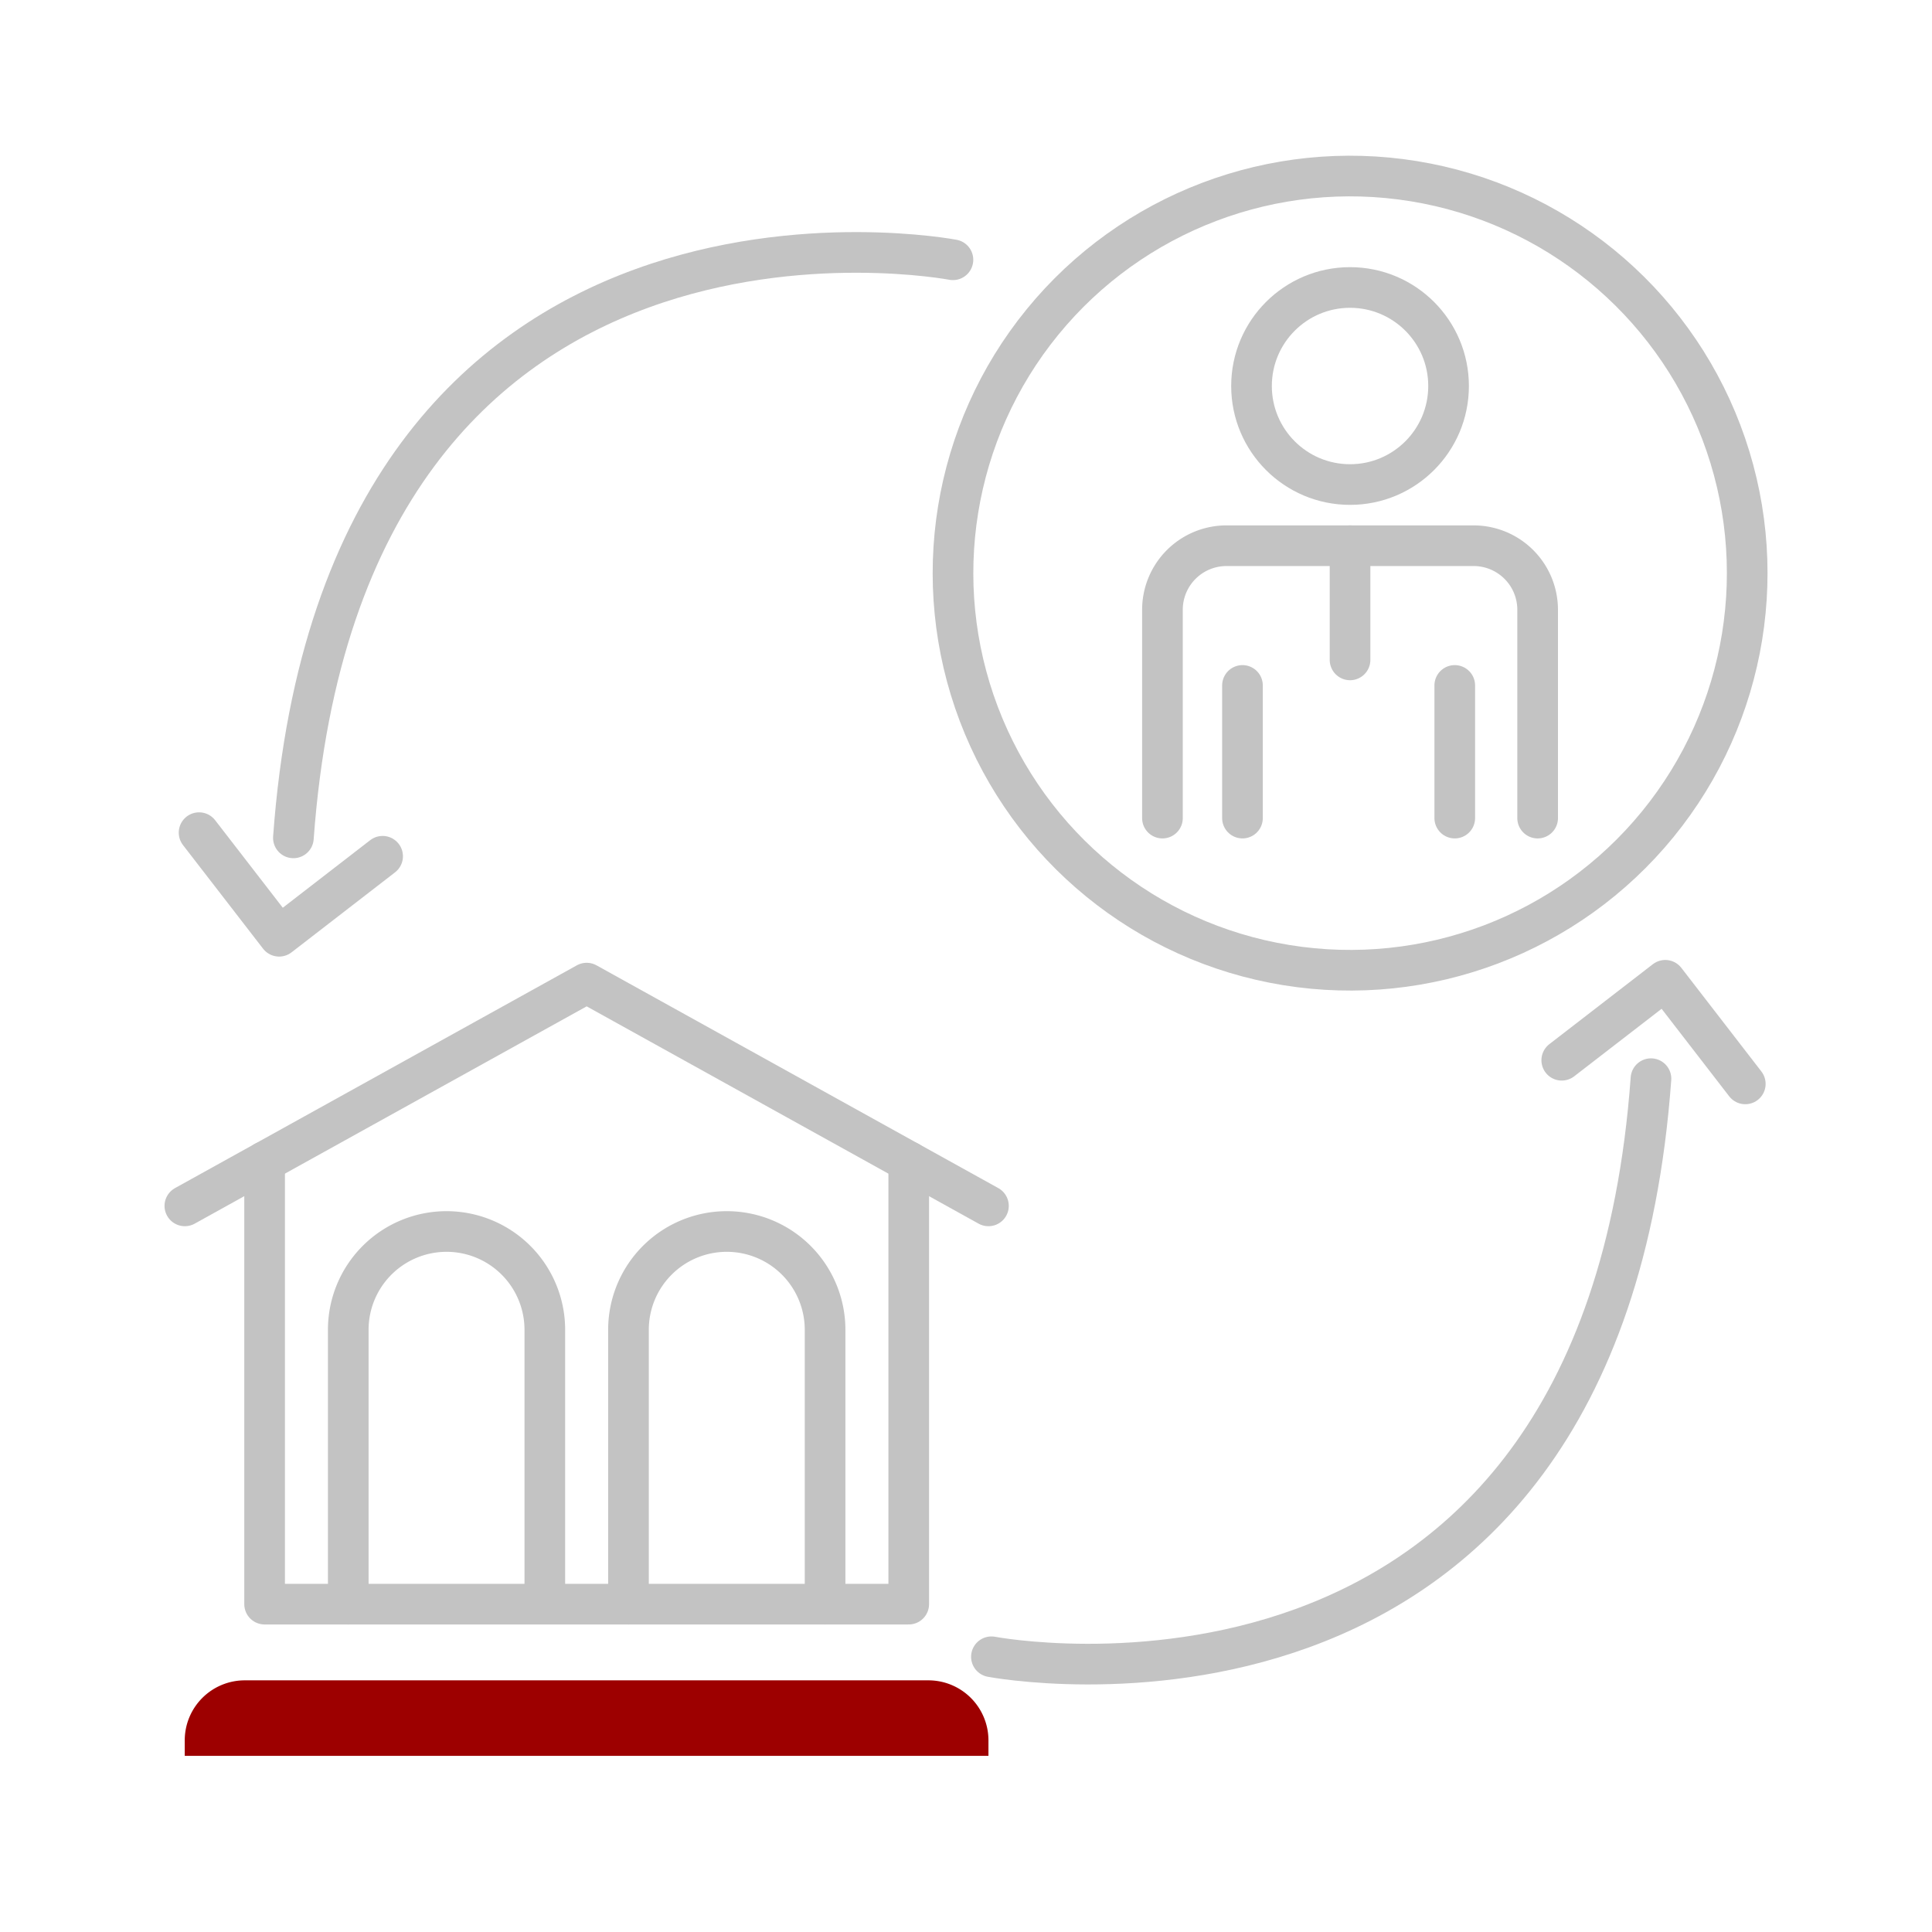 <svg id="Layer_1" data-name="Layer 1" xmlns="http://www.w3.org/2000/svg" viewBox="0 0 500 500"><defs><style>.cls-1{fill:none;stroke:#c3c3c3;stroke-linecap:round;stroke-linejoin:round;stroke-width:10.52px;}.cls-2{fill:#9d0000;}</style></defs><path class="cls-1" d="M256.58,428.77S414.2,458.93,427.27,279.16"/><polyline class="cls-1" points="404.18 274.39 430.97 253.7 451.68 280.51"/><path class="cls-1" d="M246.62,67.23S89,37.06,75.93,216.84"/><polyline class="cls-1" points="99.02 221.6 72.24 242.3 51.52 215.49"/><polyline class="cls-1" points="255.81 312.08 151.83 254.43 47.84 312.08"/><polyline class="cls-1" points="68.48 300.64 68.48 415.15 235.18 415.15 235.18 300.64"/><path class="cls-1" d="M90.13,415.15v-71a25.44,25.44,0,0,1,25.44-25.44h0A25.44,25.44,0,0,1,141,344.14v71"/><path class="cls-1" d="M213.53,415.15v-71a25.44,25.44,0,0,0-25.44-25.44h0a25.44,25.44,0,0,0-25.44,25.44v71"/><path class="cls-2" d="M63.39,434.87H240.27a15.54,15.54,0,0,1,15.54,15.54v4a0,0,0,0,1,0,0h-208a0,0,0,0,1,0,0v-4a15.54,15.54,0,0,1,15.54-15.54Z"/><line class="cls-1" x1="376.49" y1="177.39" x2="376.49" y2="211.72"/><line class="cls-1" x1="321.55" y1="177.39" x2="321.55" y2="211.72"/><circle class="cls-1" cx="349.39" cy="99.9" r="25.5"/><path class="cls-1" d="M300.84,211.72V157.81a16.58,16.58,0,0,1,16.59-16.58h63.92a16.58,16.58,0,0,1,16.59,16.58v53.91"/><line class="cls-1" x1="349.39" y1="141.23" x2="349.39" y2="170.78"/><circle class="cls-1" cx="349.39" cy="148.32" r="102.77" transform="translate(147.02 469.44) rotate(-80.78)"/></svg>